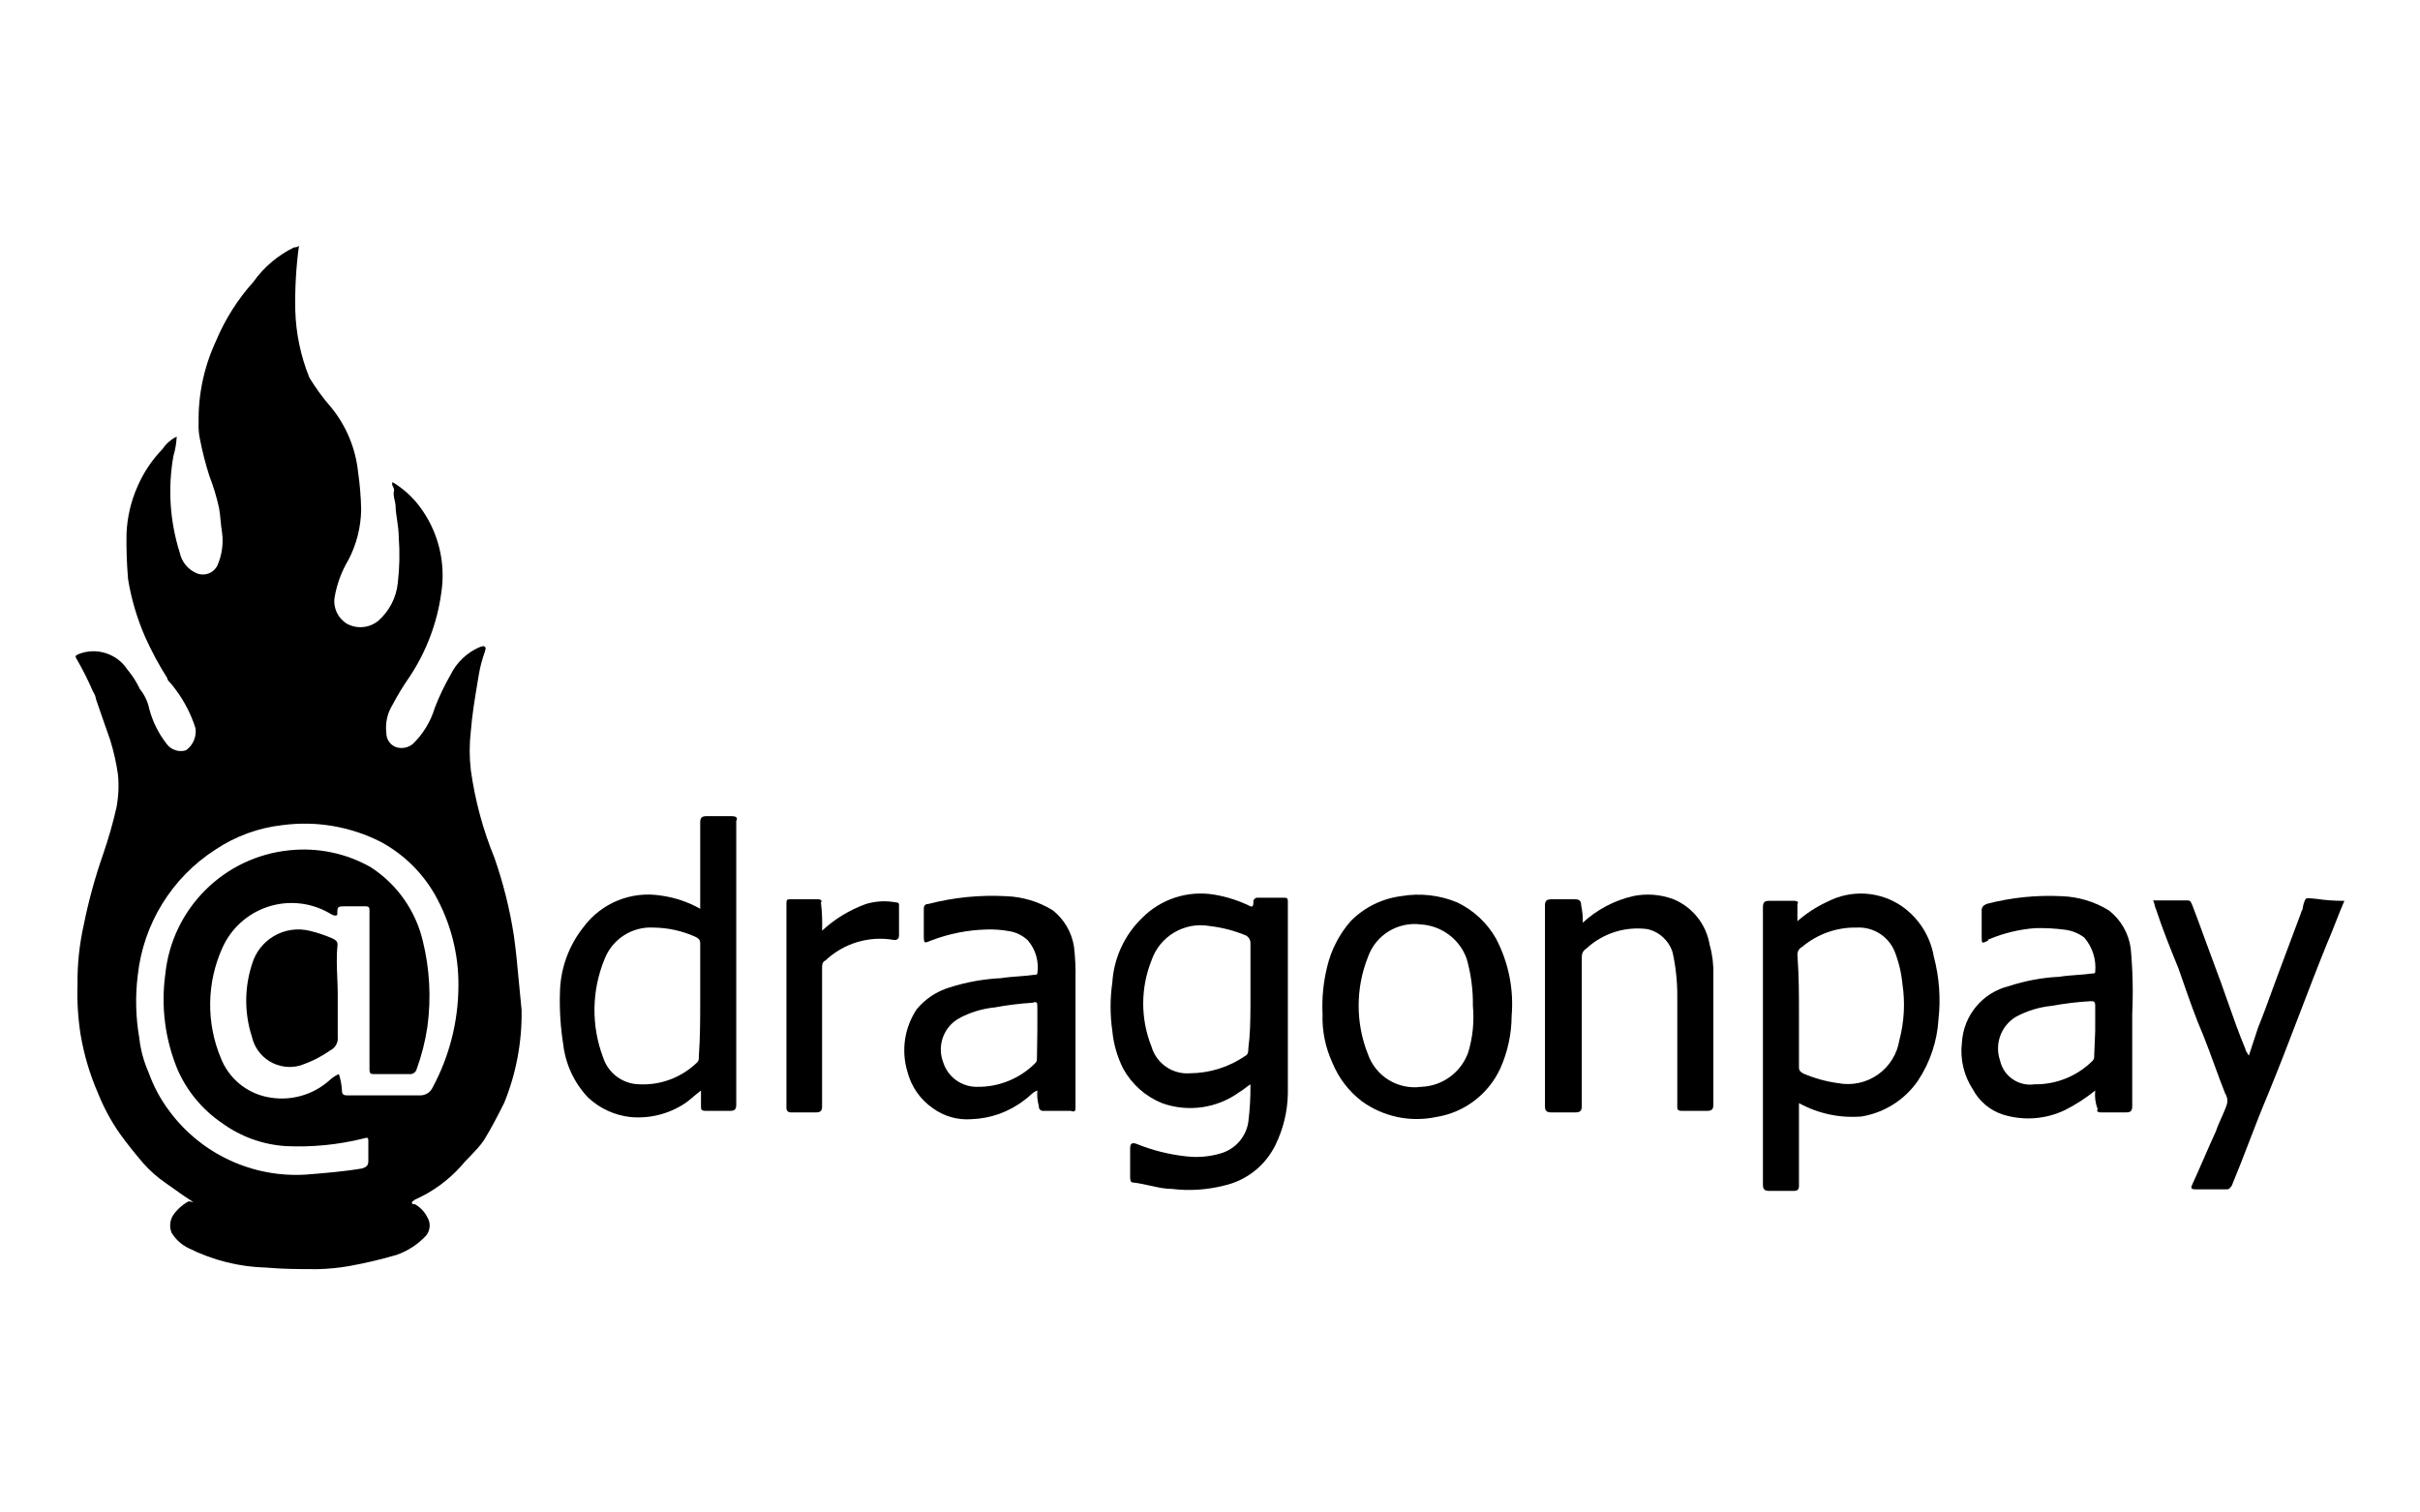 <svg width="128" height="80" viewBox="0 0 128 80" fill="none" xmlns="http://www.w3.org/2000/svg">
<g id="logo / payment method / dragonpay / black">
<g id="logo" opacity="0.997">
<path d="M17.863 52.557V54.833C17.901 55.136 17.74 55.43 17.463 55.56C16.964 55.91 16.415 56.183 15.834 56.37C15.296 56.508 14.727 56.422 14.252 56.133C13.78 55.843 13.444 55.375 13.323 54.833C12.923 53.593 12.923 52.26 13.323 51.02C13.697 49.692 15.059 48.903 16.397 49.237C16.812 49.337 17.217 49.474 17.606 49.647C17.77 49.729 17.852 49.801 17.852 49.965C17.791 50.556 17.816 51.146 17.839 51.713C17.851 52.002 17.863 52.284 17.863 52.557Z" fill="black"/>
<path fill-rule="evenodd" clip-rule="evenodd" d="M27.178 49.472C26.961 48.079 26.617 46.705 26.153 45.373C25.543 43.884 25.123 42.324 24.903 40.731C24.823 40.05 24.823 39.362 24.903 38.681C24.974 37.79 25.115 36.946 25.259 36.087L25.259 36.085C25.28 35.957 25.302 35.828 25.323 35.699C25.394 35.277 25.503 34.862 25.651 34.459C25.651 34.432 25.66 34.404 25.669 34.377C25.687 34.322 25.706 34.268 25.651 34.213C25.596 34.158 25.542 34.177 25.487 34.195C25.46 34.204 25.432 34.213 25.405 34.213C24.716 34.5 24.155 35.029 23.827 35.699C23.505 36.258 23.228 36.84 22.997 37.441C22.779 38.165 22.381 38.821 21.839 39.347C21.585 39.559 21.238 39.62 20.927 39.511C20.627 39.389 20.432 39.097 20.435 38.773C20.369 38.252 20.486 37.724 20.763 37.277C21.036 36.761 21.341 36.261 21.675 35.781C22.549 34.461 23.116 32.963 23.335 31.395C23.599 29.753 23.177 28.075 22.167 26.753C21.782 26.25 21.306 25.826 20.763 25.502C20.715 25.598 20.751 25.67 20.789 25.745C20.816 25.799 20.845 25.855 20.845 25.923C20.796 26.116 20.833 26.28 20.872 26.452C20.899 26.572 20.927 26.696 20.927 26.835C20.927 26.984 20.959 27.201 20.994 27.443C21.039 27.751 21.091 28.099 21.091 28.403C21.152 29.215 21.135 30.032 21.039 30.842C20.959 31.61 20.594 32.319 20.015 32.83C19.547 33.219 18.889 33.284 18.355 32.994C17.87 32.704 17.61 32.148 17.699 31.59C17.82 30.887 18.07 30.213 18.436 29.602C18.863 28.782 19.09 27.872 19.103 26.947C19.089 26.281 19.034 25.618 18.939 24.959C18.806 23.712 18.316 22.53 17.524 21.557C17.094 21.065 16.707 20.537 16.366 19.979C15.907 18.848 15.654 17.642 15.618 16.423C15.595 15.278 15.659 14.134 15.813 13C15.743 13.062 15.649 13.092 15.557 13.082C14.699 13.501 13.958 14.127 13.405 14.906C12.57 15.836 11.898 16.899 11.417 18.052C10.79 19.403 10.478 20.878 10.505 22.367C10.491 22.673 10.519 22.979 10.586 23.279C10.712 23.924 10.877 24.56 11.078 25.185C11.287 25.725 11.456 26.279 11.581 26.845C11.624 27.06 11.644 27.278 11.666 27.507C11.685 27.715 11.706 27.933 11.745 28.167C11.825 28.759 11.739 29.362 11.499 29.909C11.304 30.309 10.836 30.491 10.423 30.329C9.957 30.141 9.616 29.734 9.511 29.243C8.985 27.588 8.869 25.829 9.172 24.119C9.272 23.786 9.33 23.442 9.347 23.094C9.043 23.243 8.785 23.468 8.598 23.75C8.035 24.328 7.584 25.006 7.266 25.748C6.921 26.531 6.726 27.373 6.692 28.228C6.679 29.032 6.706 29.836 6.774 30.637C6.948 31.696 7.254 32.729 7.686 33.711C8.02 34.455 8.408 35.174 8.844 35.863C8.844 35.955 8.926 36.037 9.008 36.119C9.608 36.821 10.061 37.637 10.341 38.517C10.403 38.97 10.209 39.419 9.838 39.685C9.459 39.802 9.049 39.666 8.814 39.347C8.391 38.806 8.082 38.185 7.902 37.523C7.824 37.129 7.652 36.76 7.399 36.447C7.225 36.078 7.006 35.734 6.744 35.422C6.19 34.572 5.117 34.224 4.171 34.592C4.154 34.601 4.138 34.609 4.123 34.616C3.993 34.677 3.943 34.701 4.089 34.92C4.399 35.457 4.676 36.012 4.919 36.58C5.005 36.706 5.061 36.85 5.083 37.001C5.225 37.425 5.366 37.826 5.51 38.232C5.616 38.532 5.723 38.835 5.832 39.153C6.016 39.749 6.153 40.359 6.241 40.977C6.296 41.559 6.268 42.145 6.159 42.719C5.968 43.554 5.732 44.379 5.452 45.189C5.025 46.41 4.683 47.66 4.428 48.929C4.197 49.962 4.087 51.018 4.1 52.075C4.07 52.963 4.125 53.852 4.264 54.73C4.442 55.787 4.748 56.82 5.176 57.804C5.478 58.563 5.866 59.286 6.334 59.956C6.754 60.54 7.164 61.042 7.584 61.534C7.927 61.921 8.316 62.265 8.742 62.559C8.91 62.674 9.069 62.788 9.229 62.903C9.538 63.124 9.85 63.347 10.228 63.584C10.203 63.584 10.171 63.576 10.135 63.568C10.054 63.549 9.957 63.526 9.9 63.584C9.644 63.735 9.418 63.934 9.234 64.168C8.998 64.455 8.935 64.846 9.07 65.193C9.285 65.554 9.603 65.843 9.982 66.023C11.257 66.66 12.657 67.01 14.081 67.047C14.993 67.129 15.905 67.129 16.817 67.129C17.371 67.115 17.922 67.061 18.467 66.966C19.308 66.815 20.138 66.62 20.957 66.381C21.56 66.174 22.102 65.823 22.536 65.356C22.706 65.147 22.766 64.87 22.7 64.608C22.569 64.223 22.303 63.899 21.951 63.696C21.869 63.696 21.788 63.696 21.788 63.614C21.788 63.564 21.819 63.544 21.862 63.518C21.889 63.501 21.92 63.482 21.951 63.45C22.867 63.045 23.688 62.451 24.36 61.708C24.523 61.512 24.701 61.327 24.877 61.145C25.142 60.87 25.402 60.6 25.6 60.304C26.01 59.638 26.348 58.972 26.676 58.316C27.306 56.762 27.616 55.095 27.588 53.418C27.535 52.892 27.49 52.413 27.448 51.967C27.362 51.041 27.289 50.254 27.178 49.472ZM22.986 47.29C22.313 46.127 21.33 45.173 20.148 44.533C18.546 43.718 16.735 43.406 14.952 43.642C13.676 43.782 12.453 44.229 11.386 44.943C9.088 46.426 7.582 48.865 7.287 51.584C7.149 52.692 7.177 53.815 7.369 54.914C7.436 55.529 7.599 56.132 7.85 56.698C8.117 57.456 8.501 58.169 8.988 58.809C10.67 61.05 13.364 62.297 16.162 62.129C17.186 62.047 18.211 61.965 19.164 61.801C19.4 61.719 19.482 61.637 19.482 61.401V60.377C19.482 60.213 19.482 60.131 19.246 60.213C17.907 60.548 16.526 60.685 15.147 60.623C13.919 60.55 12.739 60.127 11.745 59.403C10.706 58.698 9.89 57.714 9.388 56.564C8.732 54.977 8.509 53.244 8.742 51.543C9.09 48.069 11.837 45.322 15.311 44.974C16.8 44.816 18.301 45.128 19.605 45.866C20.991 46.76 21.978 48.155 22.361 49.76C22.729 51.244 22.812 52.784 22.607 54.3C22.494 55.072 22.301 55.831 22.034 56.564C21.98 56.734 21.81 56.839 21.634 56.81H19.789C19.625 56.81 19.543 56.81 19.543 56.564V48.182C19.543 48.018 19.543 47.936 19.308 47.936H18.334C17.842 47.936 17.842 47.936 17.842 48.346C17.842 48.391 17.805 48.428 17.76 48.428C17.637 48.428 17.56 48.381 17.464 48.323C17.432 48.304 17.398 48.284 17.36 48.264C16.38 47.72 15.216 47.614 14.153 47.968C13.09 48.323 12.224 49.106 11.765 50.129C10.929 51.98 10.899 54.096 11.683 55.97C12.095 57.019 13.008 57.79 14.112 58.02C15.301 58.274 16.54 57.942 17.442 57.128C17.584 56.995 17.747 56.888 17.924 56.81C18.019 57.098 18.074 57.398 18.088 57.702C18.088 57.938 18.252 57.938 18.406 57.938H22.218C22.495 57.943 22.751 57.787 22.874 57.538C23.762 55.894 24.234 54.057 24.247 52.188C24.271 50.473 23.835 48.781 22.986 47.29Z" fill="black"/>
<path fill-rule="evenodd" clip-rule="evenodd" d="M64.224 47.32C64.855 47.425 65.47 47.618 66.048 47.894C66.212 47.986 66.294 47.986 66.294 47.73C66.284 47.662 66.306 47.592 66.355 47.544C66.403 47.496 66.472 47.472 66.54 47.484H67.954C68.095 47.484 68.115 47.544 68.118 47.664V57.844C68.102 58.787 67.877 59.714 67.462 60.56C66.927 61.658 65.919 62.451 64.726 62.712C63.833 62.938 62.905 62.997 61.99 62.886C61.613 62.886 61.233 62.802 60.839 62.714C60.548 62.65 60.25 62.583 59.94 62.548C59.776 62.548 59.776 62.384 59.776 62.22V60.745C59.776 60.499 59.858 60.417 60.104 60.499C60.953 60.845 61.846 61.069 62.759 61.165C63.371 61.236 63.992 61.18 64.583 61.001C65.346 60.775 65.909 60.128 66.028 59.341C66.11 58.682 66.147 58.017 66.14 57.352C66.022 57.428 65.923 57.505 65.834 57.572C65.732 57.651 65.644 57.718 65.556 57.762C64.372 58.625 62.835 58.844 61.457 58.347C60.585 57.992 59.86 57.347 59.407 56.522C59.095 55.901 58.9 55.227 58.834 54.534C58.711 53.682 58.711 52.815 58.834 51.962C58.916 50.673 59.475 49.46 60.401 48.56C61.399 47.549 62.824 47.087 64.224 47.32ZM60.904 50.804C60.322 52.266 60.322 53.893 60.904 55.354C61.164 56.253 62.021 56.844 62.953 56.768C63.989 56.76 65 56.443 65.853 55.856C66.028 55.774 66.028 55.61 66.028 55.446C66.122 54.755 66.137 54.006 66.14 53.2V49.892C66.145 49.714 66.045 49.549 65.884 49.472C65.274 49.221 64.634 49.056 63.978 48.98C62.644 48.746 61.338 49.521 60.904 50.804Z" fill="black"/>
<path fill-rule="evenodd" clip-rule="evenodd" d="M53.208 47.402C54.086 47.431 54.94 47.689 55.688 48.15C56.283 48.625 56.681 49.304 56.804 50.056C56.873 50.634 56.901 51.216 56.886 51.798V58.511C56.886 58.757 56.886 58.839 56.63 58.757H55.196C55.128 58.767 55.058 58.744 55.01 58.696C54.962 58.648 54.938 58.578 54.95 58.511C54.873 58.241 54.845 57.96 54.868 57.681C54.711 57.731 54.588 57.843 54.461 57.959C54.38 58.033 54.297 58.109 54.202 58.172C53.394 58.804 52.408 59.162 51.383 59.197C50.653 59.254 49.925 59.045 49.334 58.613C48.678 58.156 48.205 57.481 48.002 56.707C47.657 55.584 47.834 54.365 48.483 53.387C48.936 52.836 49.543 52.434 50.225 52.229C51.109 51.947 52.025 51.782 52.951 51.737C53.259 51.688 53.567 51.665 53.873 51.642C54.148 51.622 54.422 51.601 54.694 51.562C54.775 51.562 54.868 51.562 54.868 51.48C54.96 50.855 54.778 50.219 54.365 49.738C54.084 49.472 53.725 49.299 53.341 49.246C52.959 49.179 52.57 49.151 52.183 49.164C51.187 49.189 50.203 49.383 49.272 49.738C49.075 49.822 48.972 49.866 48.919 49.832C48.862 49.796 48.862 49.67 48.862 49.41V48.068C48.862 47.894 48.944 47.812 49.108 47.812C50.446 47.465 51.828 47.328 53.208 47.402ZM54.611 53.038C53.945 53.08 53.28 53.162 52.623 53.284C51.955 53.349 51.306 53.547 50.717 53.868C49.906 54.329 49.553 55.313 49.887 56.184C50.132 56.967 50.861 57.496 51.681 57.486C52.832 57.502 53.941 57.051 54.755 56.236C54.847 56.154 54.847 56.072 54.847 55.908L54.868 54.534V53.284C54.868 53.038 54.868 52.956 54.611 53.038Z" fill="black"/>
<path fill-rule="evenodd" clip-rule="evenodd" d="M77.075 47.73C77.936 48.142 78.651 48.807 79.124 49.636C79.787 50.894 80.076 52.318 79.954 53.735C79.95 54.696 79.744 55.646 79.35 56.522C78.716 57.892 77.439 58.854 75.948 59.084C74.592 59.368 73.18 59.071 72.053 58.265C71.352 57.736 70.807 57.028 70.475 56.215C70.101 55.403 69.922 54.516 69.953 53.622C69.912 52.785 69.996 51.946 70.198 51.132C70.411 50.24 70.836 49.414 71.439 48.724C72.152 47.999 73.085 47.535 74.093 47.402C75.097 47.226 76.132 47.339 77.075 47.73ZM72.351 50.63C71.7 52.276 71.7 54.108 72.351 55.754C72.758 56.928 73.937 57.652 75.169 57.486C76.294 57.446 77.282 56.722 77.659 55.662C77.899 54.865 77.982 54.03 77.905 53.202C77.917 52.361 77.807 51.522 77.577 50.712C77.208 49.681 76.261 48.969 75.169 48.898C73.937 48.732 72.758 49.456 72.351 50.63Z" fill="black"/>
<path fill-rule="evenodd" clip-rule="evenodd" d="M38.697 43.169C38.942 43.169 39.035 43.251 38.942 43.426V58.429C38.942 58.675 38.86 58.757 38.614 58.757H37.334C37.077 58.757 37.077 58.675 37.077 58.511V57.681C36.925 57.794 36.791 57.908 36.665 58.015C36.519 58.139 36.385 58.253 36.247 58.347C35.394 58.918 34.37 59.179 33.347 59.084C32.511 58.992 31.728 58.633 31.113 58.06C30.377 57.289 29.914 56.3 29.791 55.242C29.647 54.337 29.588 53.42 29.617 52.505C29.638 51.241 30.078 50.019 30.867 49.031C31.816 47.755 33.397 47.115 34.966 47.371C35.694 47.471 36.396 47.707 37.036 48.068V43.508C37.036 43.251 37.118 43.169 37.374 43.169H38.697ZM31.984 50.712C31.292 52.38 31.263 54.249 31.902 55.938C32.172 56.767 32.937 57.334 33.808 57.352C34.951 57.409 36.066 56.986 36.883 56.184C36.965 56.102 36.965 56.02 36.965 55.856C37.036 54.862 37.036 53.868 37.036 52.874V49.892C37.036 49.718 36.954 49.636 36.79 49.554C36.088 49.236 35.327 49.069 34.556 49.062C33.433 49.001 32.397 49.667 31.984 50.712Z" fill="black"/>
<path d="M88.522 47.566C89.53 47.986 90.251 48.896 90.428 49.974C90.573 50.483 90.639 51.012 90.623 51.542V58.429C90.623 58.675 90.541 58.757 90.295 58.757H88.962C88.716 58.757 88.716 58.675 88.716 58.511V52.71C88.721 51.928 88.638 51.148 88.471 50.384C88.281 49.762 87.773 49.288 87.138 49.144C85.963 48.987 84.779 49.363 83.91 50.169C83.664 50.333 83.664 50.497 83.664 50.753V58.511C83.664 58.757 83.572 58.839 83.326 58.839H82.055C81.809 58.839 81.717 58.757 81.717 58.511V47.894C81.717 47.648 81.809 47.566 82.055 47.566H83.295C83.541 47.566 83.633 47.648 83.633 47.894C83.697 48.193 83.726 48.499 83.716 48.806C84.46 48.117 85.372 47.634 86.359 47.402C87.081 47.248 87.831 47.306 88.522 47.566Z" fill="black"/>
<path d="M43.257 47.566C43.421 47.566 43.503 47.648 43.421 47.73C43.48 48.226 43.501 48.727 43.482 49.226C44.154 48.603 44.946 48.122 45.809 47.812C46.321 47.66 46.862 47.631 47.387 47.73C47.527 47.73 47.548 47.79 47.551 47.859V49.472C47.551 49.718 47.387 49.718 47.294 49.718C45.979 49.483 44.629 49.887 43.657 50.804C43.482 50.886 43.482 51.05 43.482 51.214V58.511C43.482 58.757 43.4 58.839 43.154 58.839H41.853C41.679 58.839 41.597 58.757 41.597 58.593V47.812C41.597 47.648 41.597 47.566 41.761 47.566H43.257Z" fill="black"/>
<path fill-rule="evenodd" clip-rule="evenodd" d="M100.625 47.955C101.506 48.583 102.101 49.533 102.285 50.599C102.572 51.681 102.656 52.807 102.531 53.919C102.461 55.071 102.09 56.184 101.455 57.148C100.76 58.165 99.679 58.854 98.462 59.054C97.314 59.149 96.162 58.903 95.152 58.347V62.733C95.152 62.907 95.07 62.989 94.906 62.989H93.574C93.328 62.989 93.246 62.907 93.246 62.651V47.986C93.246 47.73 93.328 47.648 93.574 47.648H94.906C95.07 47.648 95.152 47.73 95.07 47.812V48.724C95.544 48.308 96.075 47.962 96.648 47.699C97.917 47.035 99.451 47.133 100.625 47.955ZM98.216 49.062C97.157 49.038 96.126 49.403 95.316 50.087C95.162 50.165 95.067 50.325 95.07 50.497C95.152 51.624 95.152 52.628 95.152 53.53V56.461C95.152 56.625 95.234 56.707 95.398 56.789C95.981 57.038 96.594 57.206 97.222 57.291C97.953 57.43 98.709 57.269 99.32 56.842C99.93 56.416 100.341 55.761 100.461 55.026C100.719 54.054 100.775 53.038 100.625 52.044C100.567 51.447 100.426 50.859 100.204 50.302C99.866 49.513 99.073 49.018 98.216 49.062Z" fill="black"/>
<path d="M122.535 47.545C123.019 47.617 123.509 47.651 124 47.648C123.836 48.022 123.69 48.396 123.544 48.77C123.398 49.144 123.252 49.518 123.088 49.892C122.581 51.139 122.096 52.406 121.611 53.675C121.067 55.098 120.521 56.524 119.942 57.926C119.599 58.738 119.279 59.571 118.958 60.402C118.656 61.187 118.354 61.971 118.036 62.733C118.008 62.757 117.989 62.783 117.971 62.806C117.929 62.862 117.894 62.907 117.78 62.907H116.119C115.873 62.907 115.873 62.815 115.955 62.651C116.166 62.195 116.373 61.718 116.581 61.242C116.788 60.765 116.996 60.288 117.206 59.833C117.288 59.587 117.39 59.359 117.493 59.131C117.595 58.903 117.698 58.675 117.78 58.429C117.841 58.232 117.811 58.017 117.698 57.844C117.493 57.332 117.306 56.82 117.119 56.307C116.932 55.795 116.745 55.282 116.54 54.77C116.141 53.85 115.8 52.871 115.471 51.927C115.386 51.683 115.302 51.441 115.218 51.204C114.797 50.179 114.388 49.154 114.049 48.129C114.008 48.047 113.988 47.963 113.967 47.878C113.947 47.794 113.926 47.709 113.885 47.627H115.71C115.843 47.627 115.868 47.682 115.917 47.791C115.928 47.816 115.94 47.843 115.955 47.873C116.183 48.462 116.384 49.015 116.587 49.575C116.758 50.047 116.932 50.523 117.124 51.03C117.365 51.655 117.585 52.282 117.805 52.91C118.108 53.775 118.412 54.641 118.774 55.508C118.774 55.562 118.809 55.615 118.859 55.692C118.885 55.732 118.916 55.779 118.948 55.836L119.44 54.34C119.698 53.71 119.952 53.01 120.205 52.315C120.364 51.879 120.522 51.444 120.68 51.03L121.705 48.293C121.705 48.252 121.728 48.211 121.751 48.17C121.774 48.129 121.797 48.088 121.797 48.047C121.797 47.965 121.879 47.627 121.961 47.545C122.017 47.489 122.188 47.51 122.343 47.528C122.414 47.537 122.483 47.545 122.535 47.545Z" fill="black"/>
<path fill-rule="evenodd" clip-rule="evenodd" d="M109.048 47.402C109.93 47.433 110.786 47.691 111.539 48.15C112.168 48.638 112.583 49.35 112.697 50.138C112.806 51.296 112.833 52.46 112.779 53.622V58.511C112.779 58.757 112.697 58.839 112.451 58.839H111.118C110.954 58.839 110.872 58.757 110.954 58.675C110.831 58.359 110.785 58.019 110.821 57.681C110.332 58.076 109.804 58.419 109.243 58.705C108.211 59.205 107.027 59.294 105.933 58.951C105.257 58.73 104.691 58.256 104.355 57.629C103.871 56.895 103.664 56.012 103.771 55.139C103.856 53.706 104.866 52.496 106.261 52.157C107.12 51.875 108.013 51.709 108.915 51.665C109.22 51.616 109.528 51.593 109.837 51.57C110.11 51.55 110.384 51.529 110.657 51.491C110.739 51.491 110.821 51.491 110.821 51.409C110.885 50.747 110.674 50.087 110.237 49.585C109.937 49.361 109.584 49.22 109.212 49.175C108.69 49.106 108.162 49.078 107.634 49.093C106.809 49.157 106.001 49.351 105.236 49.667C105.191 49.667 105.154 49.703 105.154 49.749C104.816 49.923 104.816 49.923 104.816 49.503V48.15C104.816 47.986 104.898 47.894 105.072 47.812C106.369 47.474 107.71 47.334 109.048 47.402ZM110.575 52.956C109.888 52.995 109.203 53.078 108.526 53.202C107.858 53.268 107.21 53.467 106.62 53.786C105.832 54.266 105.486 55.231 105.79 56.102C105.978 56.931 106.773 57.475 107.614 57.352C108.766 57.368 109.874 56.917 110.688 56.102C110.77 56.02 110.77 55.938 110.77 55.774L110.821 54.534V53.202C110.821 52.956 110.739 52.956 110.575 52.956Z" fill="black"/>
</g>
</g>
</svg>
